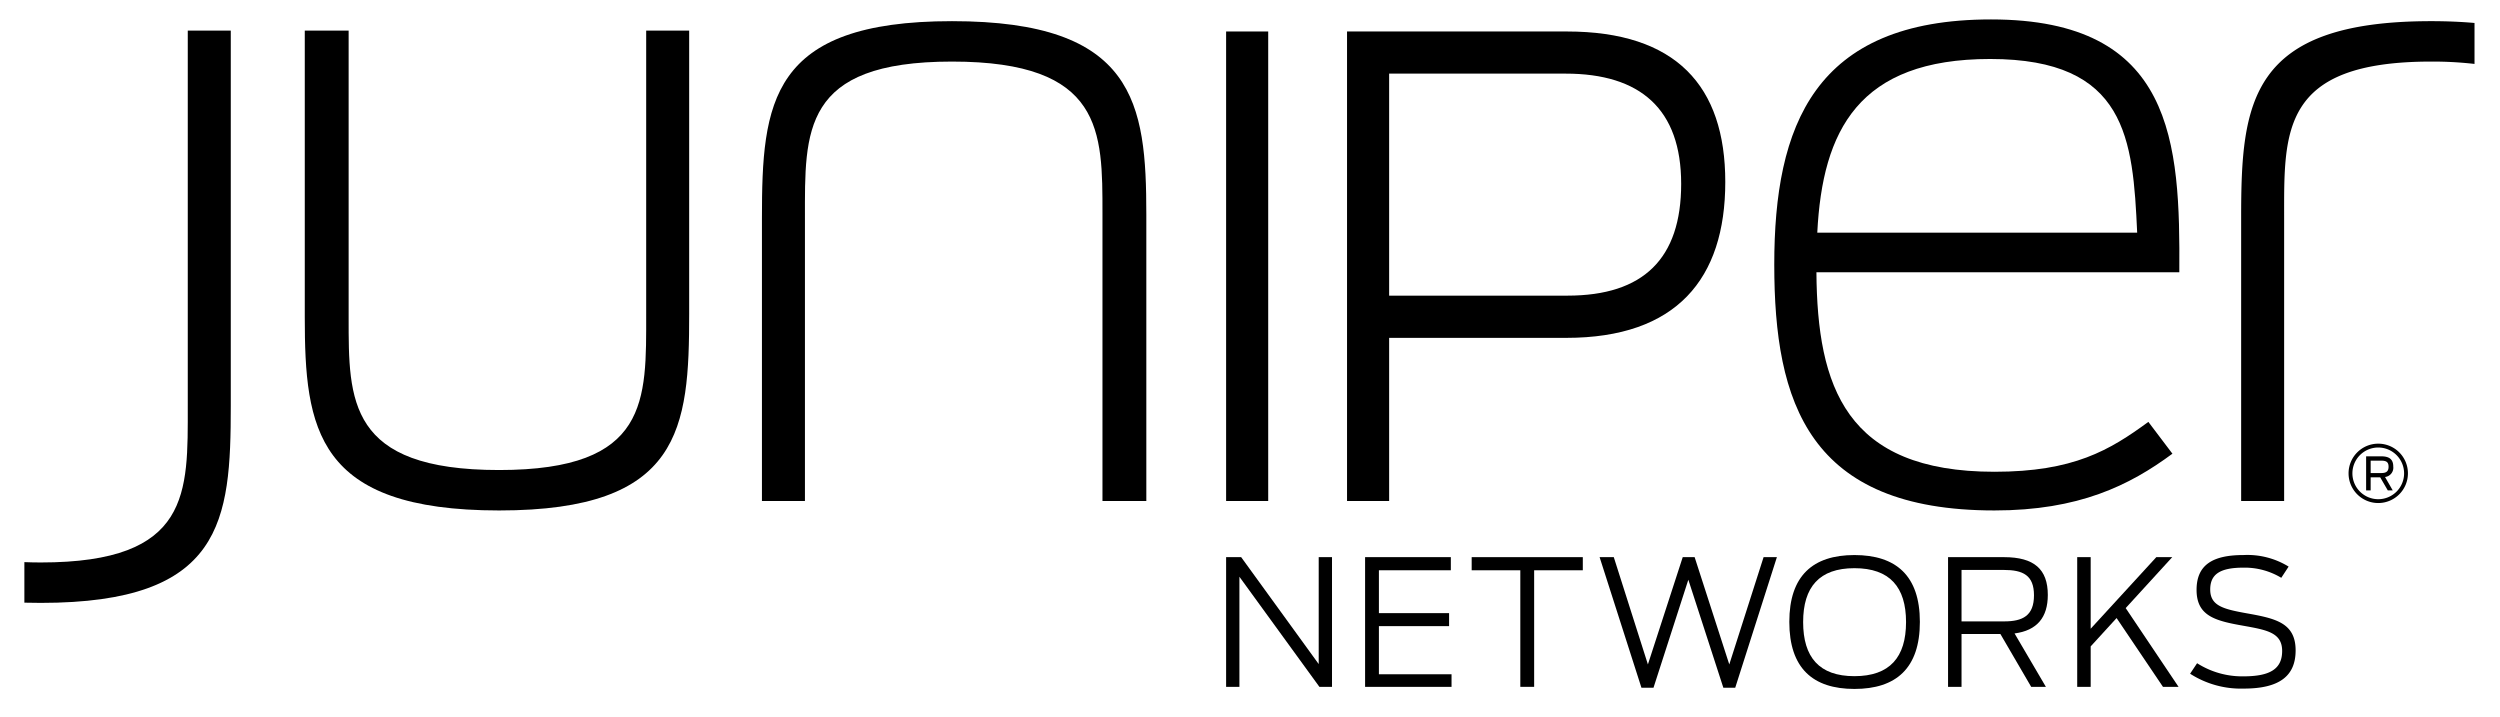 <svg xmlns="http://www.w3.org/2000/svg" viewBox="0 0 471.68 135.333"><title>juniper</title><g id="Layer_1" data-name="Layer 1"><path d="M231.333,105.119h2.84l14.63,20.174V105.119h2.509v24.469h-2.379l-15.09-20.771v20.771H231.333Z"/><path d="M257.554,105.119H273.732v2.477H260.161v8.088h13.241v2.446H260.161v9.079h13.704v2.378H257.554Z"/><path d="M286.841,107.595H277.663v-2.477h20.968v2.477H289.451v21.992h-2.61Z"/><path d="M301.8,105.119h2.675l6.438,20.24,6.571-20.24H319.73l6.537,20.24,6.472-20.24h2.51L327.39,129.751h-2.244l-6.605-20.372-6.571,20.372H309.692Z"/><path d="M337.594,117.336c0-8.717,4.456-12.614,12.282-12.614,7.86,0,12.35,3.897,12.35,12.614,0,8.751-4.49,12.647-12.35,12.647C342.05,129.982,337.594,126.086,337.594,117.336Zm22.024.033c0-6.605-3.07-10.169-9.741-10.169-6.638,0-9.675,3.564-9.675,10.169,0,6.638,3.037,10.205,9.675,10.205C356.547,127.574,359.617,124.006,359.617,117.368Z"/><path d="M377.416,119.614h-7.33v9.974h-2.543V105.119h10.566c5.68,0,8.256,2.278,8.256,7.133,0,4.225-2.014,6.702-6.274,7.262l5.91,10.073h-2.772Zm.727-2.376c3.467,0,5.613-1.057,5.613-4.92,0-3.798-2.081-4.787-5.712-4.787h-7.958v9.707Z"/><path d="M399.341,116.609l-4.888,5.349v7.629h-2.542V105.119h2.542v13.505L406.836,105.119h3.005l-8.782,9.61,9.972,14.859h-2.939Z"/><path d="M413.21,127.111l1.32-1.981a15.809,15.809,0,0,0,8.75,2.477c5.054,0,7.298-1.421,7.298-4.79,0-3.467-2.905-3.96-7.298-4.752-5.282-.928-8.849-1.82-8.849-6.77,0-4.724,3.037-6.574,8.849-6.574a14.861,14.861,0,0,1,8.519,2.18l-1.387,2.115a13.35,13.35,0,0,0-7.133-1.916c-4.39,0-6.273,1.222-6.273,4.127,0,3.105,2.543,3.699,6.902,4.489,5.349.96,9.212,1.753,9.212,7.002,0,4.855-3.104,7.198-9.774,7.198A17.702,17.702,0,0,1,413.21,127.111Z"/><path d="M458.701,3.992c-34.399,0-35.859,15.412-35.859,37.154V94.524h8.111V41.146c0-16.387-.649-29.529,27.749-29.529a70.269,70.269,0,0,1,8.17.444V4.333C464.366,4.113,461.66,3.992,458.701,3.992Z"/><path d="M57.502,59.805V5.775h8.276V59.964c0,15.577-.161,28.718,28.393,28.718,28.393,0,27.746-13.141,27.746-29.529V5.775h8.111V59.154c0,21.743-1.462,37.156-35.857,37.156C59.611,96.309,57.502,80.897,57.502,59.805Z"/><path d="M216.279,40.495V94.524h-8.274V40.335c0-15.575.161-28.718-28.393-28.718-28.395,0-27.743,13.143-27.743,29.529V94.524h-8.113V41.146c0-21.743,1.462-37.154,35.857-37.154C214.171,3.992,216.279,19.404,216.279,40.495Z"/><path d="M231.334,5.94h7.941V94.524H231.334Z"/><path d="M254.148,5.94H295.621c20.565,0,29.891,10.222,29.891,28.393,0,18.292-9.207,29.412-30.005,29.412H262.092V94.524h-7.944Zm41.593,49.839c14.329,0,21.449-6.982,21.449-21.089,0-14.104-7.684-20.799-21.805-20.799H262.092V55.779Z"/><path d="M334.754,49.907c0-26.12,7.467-46.241,40.892-46.241,34.557,0,35.69,23.199,35.531,47.7H342.708c.162,21.58,5.514,37.644,33.584,37.644,14.926,0,21.742-4.058,29.043-9.412l4.541,6.003c-8.111,6.004-17.681,10.708-33.584,10.708C341.247,96.309,334.754,76.027,334.754,49.907Zm8.116-6.005h60.355c-.81-17.684-1.947-32.772-27.745-32.772C350.658,11.13,343.844,24.597,342.87,43.902Z"/><path d="M7.683,113.748c34.397,0,35.858-15.412,35.858-37.155V5.775H35.427V76.592c0,16.384.65,29.531-27.743,29.531-1.072,0-2.093-.026-3.085-.065v7.648C5.597,113.733,6.622,113.748,7.683,113.748Z"/><path d="M448.713,94.909a5.601,5.601,0,1,1,5.597-5.599,5.608,5.608,0,0,1-5.597,5.599Zm0-10.476a4.876,4.876,0,1,0,4.873,4.876,4.882,4.882,0,0,0-4.873-4.876Z"/><path d="M449.074,90.055h-1.798v2.474h-.856V86.096h2.864c1.63,0,2.258.669,2.258,1.938a1.763,1.763,0,0,1-1.554,1.961l1.456,2.533h-.933Zm.2-.805c.879,0,1.382-.254,1.382-1.193,0-.929-.489-1.144-1.408-1.144h-1.971v2.337Z"/></g></svg>
